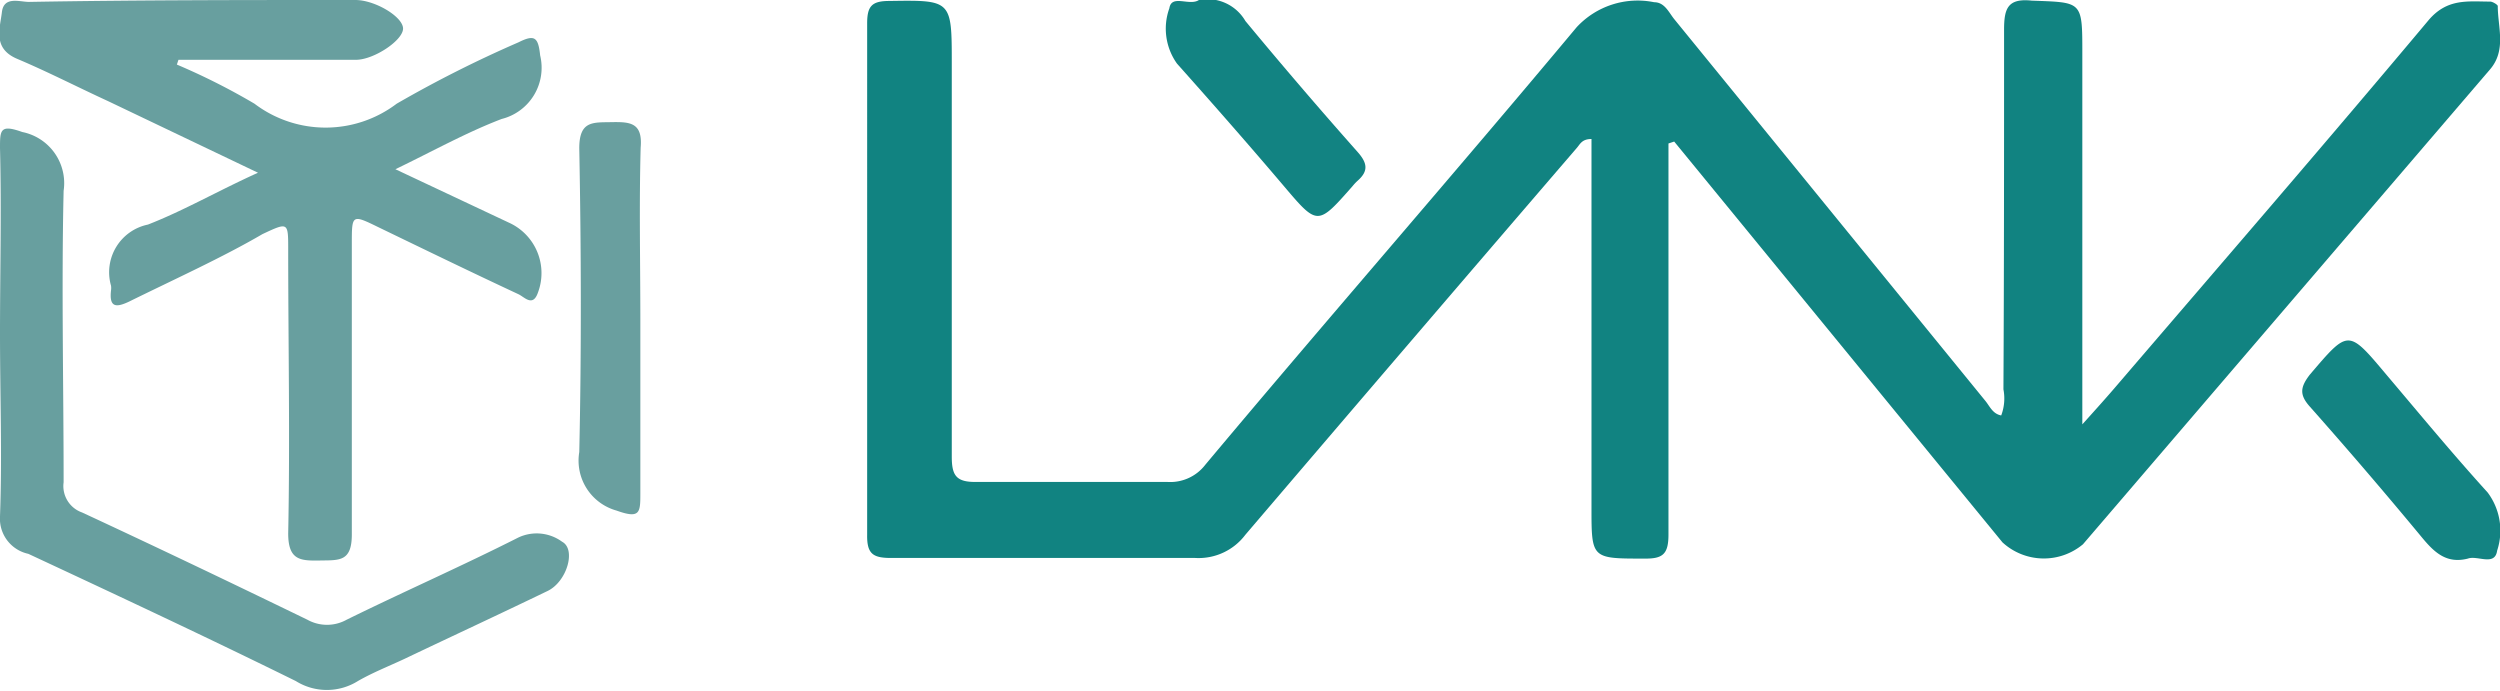 <svg xmlns="http://www.w3.org/2000/svg" viewBox="0 0 78.59 21.71"><defs><style>.cls-1{fill:#118381}.cls-2{fill:#689f9f}.cls-3{fill:#699f9f}.cls-4{fill:#138382}.cls-5{fill:#128382}</style></defs><title>logo</title><g id="Layer_2" data-name="Layer 2"><g id="Layer_1-2" data-name="Layer 1"><path id="_Path_" data-name="&amp;lt;Path&amp;gt;" class="cls-1" d="M52.45 4.51V16.8c0 .63-.18.77-.78.76-1.64 0-1.64 0-1.64-1.6V4.37c-.31 0-.36.17-.47.29q-5.22 6.07-10.41 12.15a1.84 1.84 0 0 1-1.58.73h-9.56c-.57 0-.76-.13-.75-.73V.73c0-.54.15-.7.7-.7C29.92 0 29.92 0 29.92 2v12.35c0 .59.13.81.77.8h6a1.39 1.39 0 0 0 1.2-.54C41.75 10 45.71 5.47 49.56.86A2.61 2.61 0 0 1 52 .07c.33 0 .46.32.63.53l9.78 12c.14.17.23.41.5.46a1.51 1.51 0 0 0 .07-.82C63 8.45 63 4.7 63 .94c0-.67.11-1 .87-.92 1.59.06 1.59 0 1.59 1.65v11.67c.46-.51.81-.9 1.15-1.3 3.25-3.79 6.52-7.57 9.73-11.4.59-.7 1.24-.59 1.94-.59.08 0 .24.1.24.14 0 .67.28 1.39-.25 2L65.48 17.11a1.92 1.92 0 0 1-2.53-.06L53.31 5.28l-.68-.83z"/><g id="_Group_" data-name="&amp;lt;Group&amp;gt;"><path id="_Path_2" data-name="&amp;lt;Path&amp;gt;" class="cls-2" d="M8.11 5.43L3.42 3.19c-1-.46-1.91-.93-2.88-1.34C-.24 1.52 0 .89.06.38S.62.06.91.06C4.31 0 7.7 0 11.09 0h.08c.61 0 1.47.51 1.5.88s-.91 1-1.48 1H5.61l-.05.15A20.79 20.79 0 0 1 8 3.26a3.7 3.7 0 0 0 4.47 0 37.59 37.59 0 0 1 3.83-1.93c.5-.25.62-.17.68.41a1.66 1.66 0 0 1-1.21 2c-1.1.42-2.14 1-3.34 1.58L16 7a1.74 1.74 0 0 1 .91 2.2c-.16.46-.42.14-.61.05-1.48-.69-2.94-1.4-4.41-2.11-.82-.4-.83-.4-.83.5v9.16c0 .86-.39.81-1 .82s-1 0-1-.85c.06-3 0-6 0-8.93 0-.86 0-.86-.81-.48C7 8.09 5.5 8.77 4.06 9.48c-.42.2-.63.18-.57-.35a.52.52 0 0 0 0-.15 1.53 1.53 0 0 1 1.16-1.92C5.78 6.62 6.85 6 8.11 5.43z"/><path id="_Path_3" data-name="&amp;lt;Path&amp;gt;" class="cls-2" d="M0 10.48C0 8.54.05 6.6 0 4.66c0-.57 0-.76.7-.51A1.64 1.64 0 0 1 2 6c-.07 3.05 0 6.11 0 9.16a.88.88 0 0 0 .58.95c2.37 1.1 4.73 2.23 7.08 3.37a1.27 1.27 0 0 0 1.24 0c1.79-.88 3.61-1.68 5.39-2.58a1.35 1.35 0 0 1 1.38.13c.45.24.15 1.26-.46 1.55-1.49.72-3 1.42-4.49 2.13-.49.23-1 .43-1.47.7a1.84 1.84 0 0 1-1.95 0c-2.78-1.37-5.6-2.69-8.41-4A1.13 1.13 0 0 1 0 16.23c.07-1.91 0-3.83 0-5.75z"/><path id="_Path_4" data-name="&amp;lt;Path&amp;gt;" class="cls-3" d="M20.13 10.06v5.44c0 .61 0 .82-.75.55a1.63 1.63 0 0 1-1.17-1.84c.07-3.18.06-6.37 0-9.55 0-.86.42-.81 1-.82s1 0 .93.8c-.05 1.8-.01 3.61-.01 5.42z"/></g><path id="_Path_5" data-name="&amp;lt;Path&amp;gt;" class="cls-4" d="M77.58 17.56c-.67.17-1.05-.19-1.44-.66q-1.73-2.09-3.53-4.12c-.33-.37-.3-.61 0-1 1.22-1.43 1.2-1.44 2.41 0 1.05 1.24 2.09 2.5 3.18 3.7a2 2 0 0 1 .3 1.83c-.07.5-.62.14-.92.25z"/><path id="_Path_6" data-name="&amp;lt;Path&amp;gt;" class="cls-5" d="M37.69 0a1.38 1.38 0 0 1 1.46.66q1.73 2.09 3.53 4.12c.31.35.34.6 0 .9a1.53 1.53 0 0 0-.16.17c-1.1 1.25-1.1 1.25-2.16 0S38.15 3.29 37 2a1.89 1.89 0 0 1-.24-1.74c.07-.45.63-.06.93-.26z"/></g></g></svg>